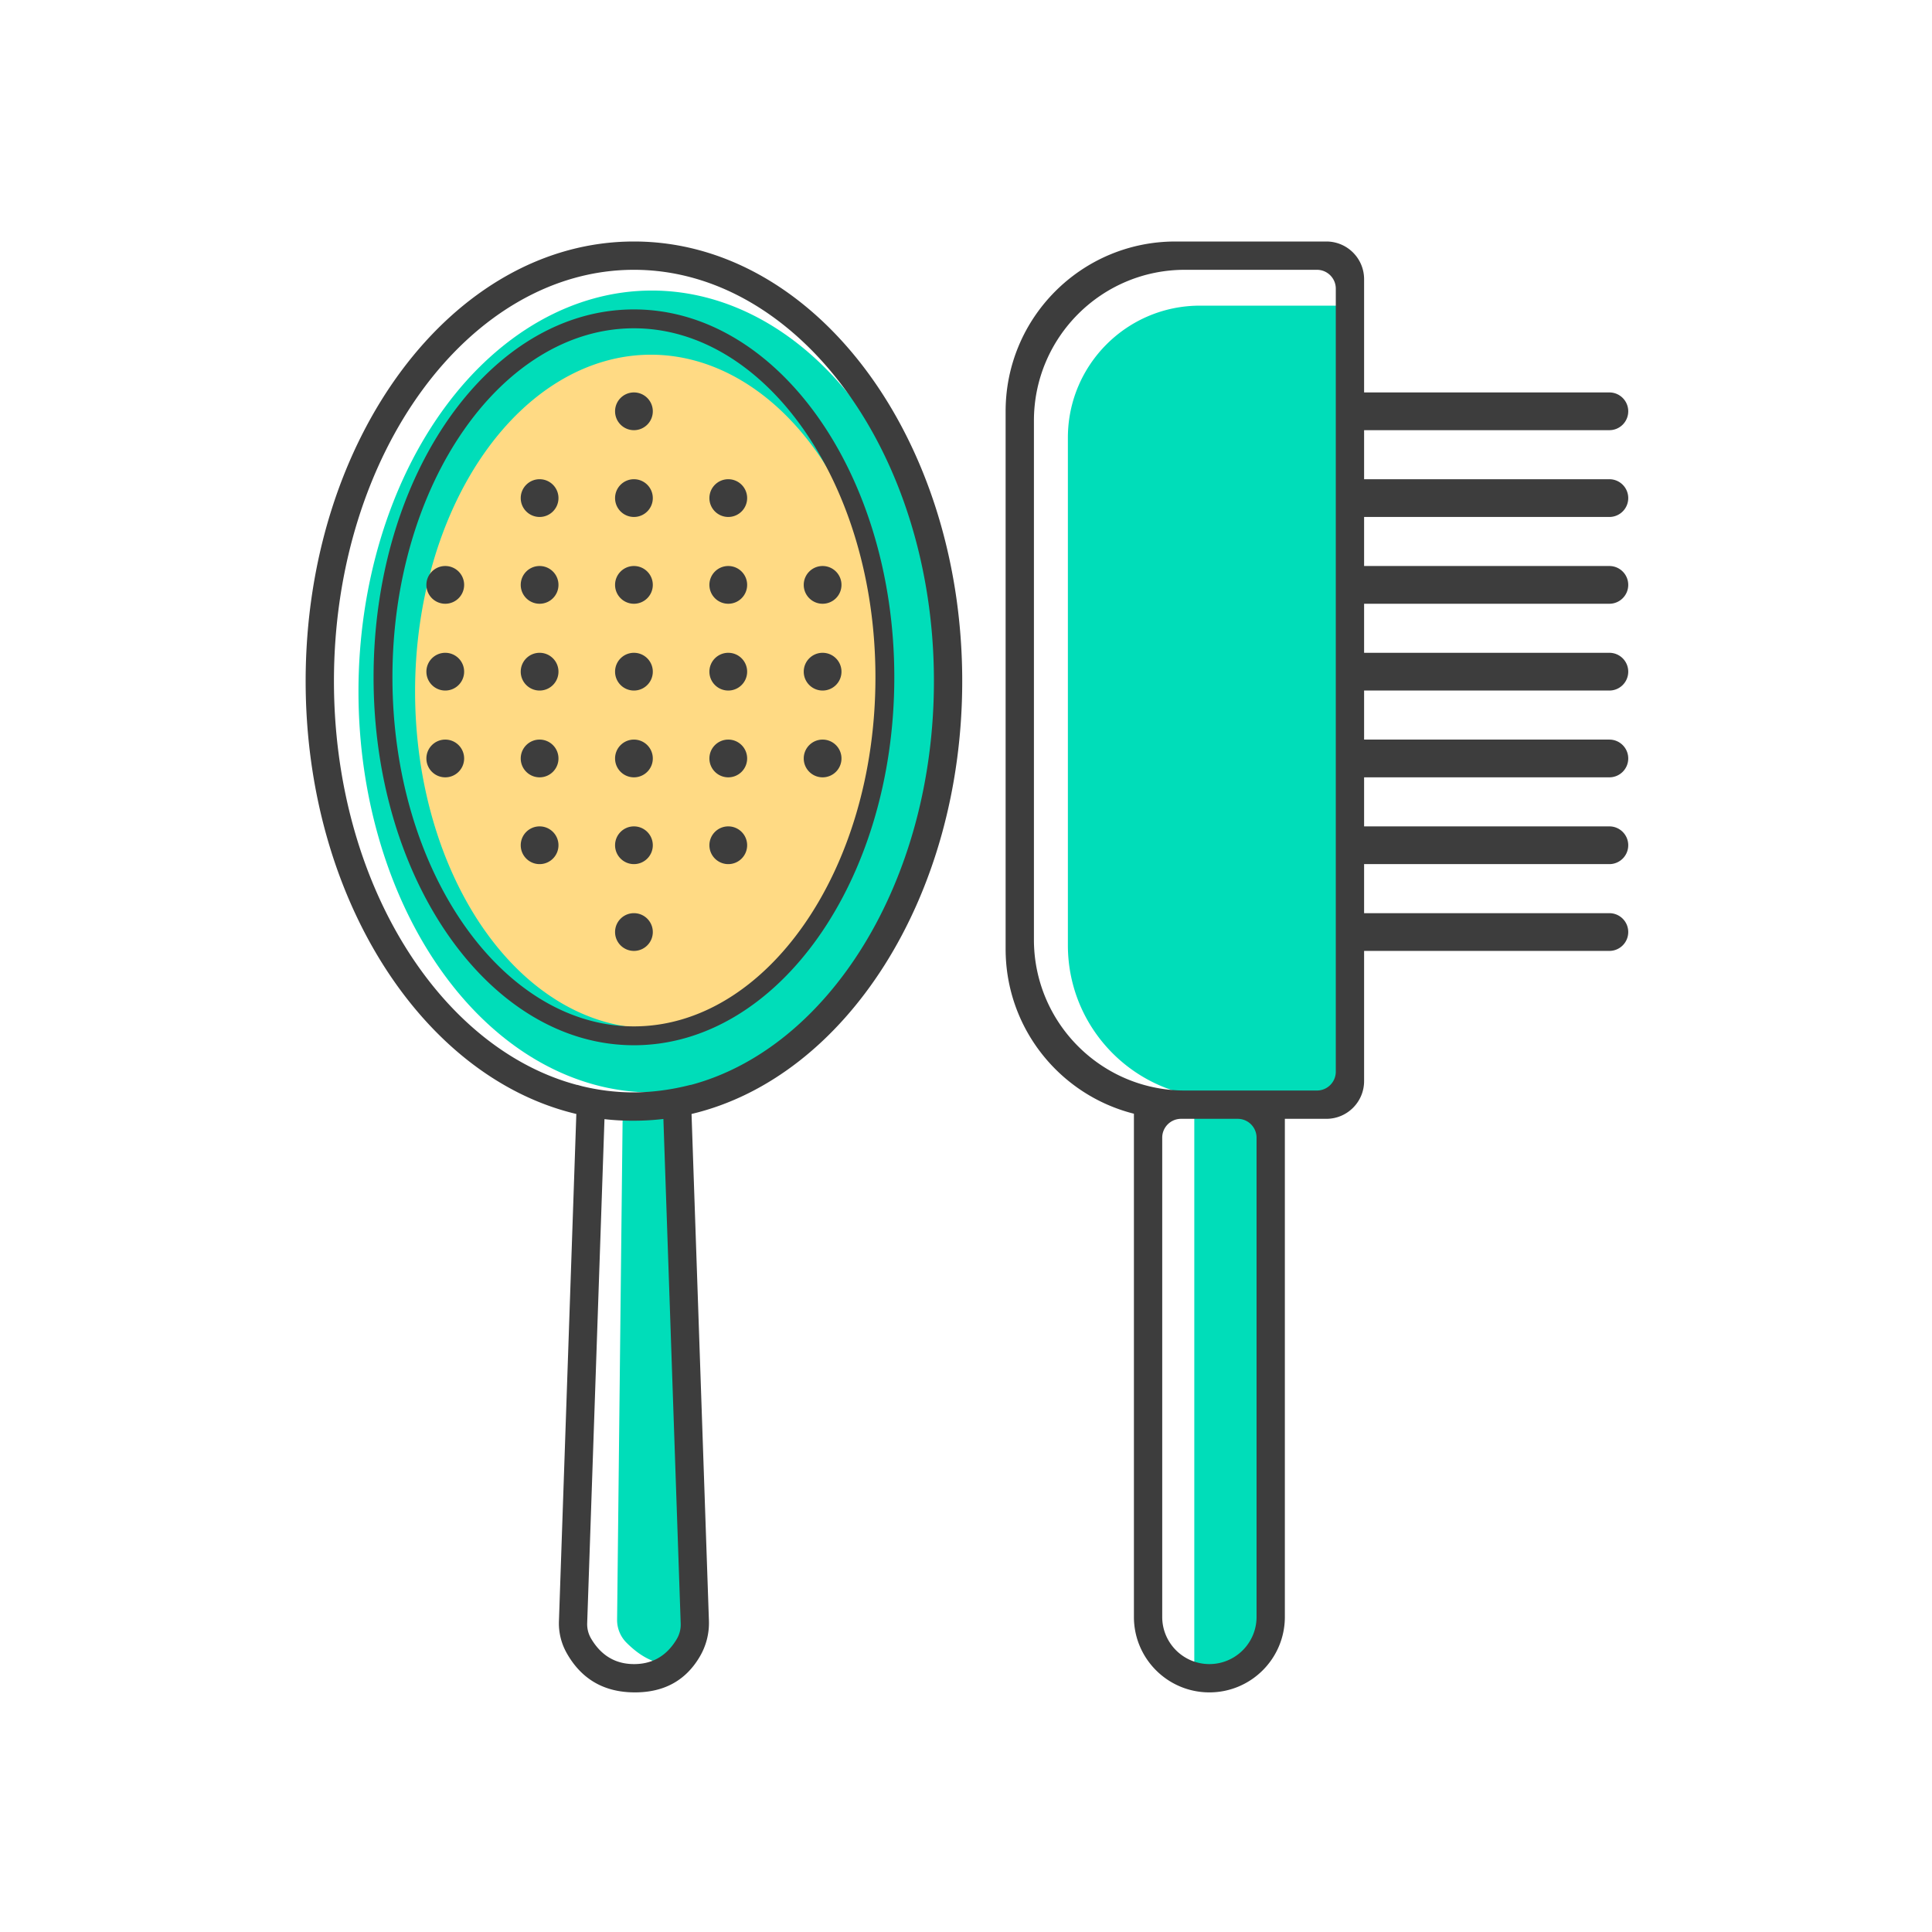 <?xml version="1.0" standalone="no"?><!DOCTYPE svg PUBLIC "-//W3C//DTD SVG 1.1//EN" "http://www.w3.org/Graphics/SVG/1.1/DTD/svg11.dtd"><svg class="icon" width="114px" height="114.00px" viewBox="0 0 1024 1024" version="1.1" xmlns="http://www.w3.org/2000/svg"><path d="M330 593l31-4.5 7.5 281.5c0.5 8-4 12-13.5 12-7.77 0-15.429-3.791-22.977-11.374a17 17 0 0 1-4.95-12.18L330 593zM638 582h39v279c0 18.225-14.775 33-33 33h-11V587a5 5 0 0 1 5-5zM636 162h82v420h-71c-44.735 0-81-36.265-81-81V232c0-38.66 31.34-70 70-70z" fill="#00DDB9" /><path d="M190 366.5a212.5 155.5 90 1 0 311 0 212.5 155.5 90 1 0-311 0Z" fill="#00DDB9" /><path d="M220 366.5a178.5 125 90 1 0 250 0 178.5 125 90 1 0-250 0Z" fill="#FFDA84" /><path d="M336 128c96.098 0 174 104.318 174 233 0 114.735-61.93 210.1-143.47 229.425l9.214 268.62a35 35 0 0 1-4.698 18.75C363.626 890.6 352.111 897 336.5 897c-16.285 0-28.341-6.966-36.17-20.897a32 32 0 0 1-4.083-16.774l9.223-268.904C223.93 571.1 162 475.735 162 361 162 232.318 239.902 128 336 128z m320 465h-30c-5.523 0-10 4.477-10 10v254c0 13.669 10.97 24.776 24.587 24.997L641 882c13.669 0 24.776-10.97 24.997-24.587L666 857V603c0-5.523-4.477-10-10-10z m-304.389 0.075c-5.143 0.612-10.35 0.925-15.611 0.925l-0.336-0.002L335 594c-4.924 0-9.735-0.27-14.43-0.81l-0.185-0.022-9.164 267.175a15 15 0 0 0 2.087 8.161c5.33 8.995 12.913 13.494 22.75 13.497 9.8 0 17.336-4.404 22.607-13.21a15 15 0 0 0 2.12-8.218l-9.174-267.498zM336 143C249.295 143 177 239.81 177 361c0 106.887 56.237 194.808 128.997 214.073L306 575c0.854 0.253 1.715 0.494 2.581 0.723a116.597 116.597 0 0 0 25.948 3.268l0.955 0.006 0.664-0.002c9.95-0.096 19.901-1.427 29.852-3.995l0.002 0.074C438.762 555.809 495 467.888 495 361c0-121.19-72.295-218-159-218z m362 0h-70c-44.183 0-80 35.817-80 80v275c0 44.183 35.817 80 80 80h70c5.523 0 10-4.477 10-10V153c0-5.523-4.477-10-10-10zM336 164c76.215 0 138 87.304 138 195s-61.785 195-138 195S198 466.696 198 359 259.785 164 336 164z m0 10c-69.804 0-128 82.234-128 185s58.196 185 128 185 128-82.234 128-185S405.804 174 336 174z m387 399c0 11.046-8.954 20-20 20h-22v264c0 22.091-17.909 40-40 40s-40-17.909-40-40V590.292c-39.071-9.816-68-45.176-68-87.292V218c0-49.706 40.294-90 90-90h80c11.046 0 20 8.954 20 20v60h130c5.523 0 10 4.477 10 10s-4.477 10-10 10H723v26h130c5.523 0 10 4.477 10 10s-4.477 10-10 10H723v26h130c5.523 0 10 4.477 10 10s-4.477 10-10 10H723v26h130c5.523 0 10 4.477 10 10s-4.477 10-10 10H723v26h130c5.523 0 10 4.477 10 10s-4.477 10-10 10H723v26h130c5.523 0 10 4.477 10 10s-4.477 10-10 10H723v26h130c5.523 0 10 4.477 10 10s-4.477 10-10 10H723v69z m-387-89c5.523 0 10 4.477 10 10s-4.477 10-10 10-10-4.477-10-10 4.477-10 10-10z m50-46c5.523 0 10 4.477 10 10s-4.477 10-10 10-10-4.477-10-10 4.477-10 10-10z m-50 0c5.523 0 10 4.477 10 10s-4.477 10-10 10-10-4.477-10-10 4.477-10 10-10z m-50 0c5.523 0 10 4.477 10 10s-4.477 10-10 10-10-4.477-10-10 4.477-10 10-10z m-50-46c5.523 0 10 4.477 10 10s-4.477 10-10 10-10-4.477-10-10 4.477-10 10-10z m150 0c5.523 0 10 4.477 10 10s-4.477 10-10 10-10-4.477-10-10 4.477-10 10-10z m-50 0c5.523 0 10 4.477 10 10s-4.477 10-10 10-10-4.477-10-10 4.477-10 10-10z m100 0c5.523 0 10 4.477 10 10s-4.477 10-10 10-10-4.477-10-10 4.477-10 10-10z m-150 0c5.523 0 10 4.477 10 10s-4.477 10-10 10-10-4.477-10-10 4.477-10 10-10z m50-46c5.523 0 10 4.477 10 10s-4.477 10-10 10-10-4.477-10-10 4.477-10 10-10z m100 0c5.523 0 10 4.477 10 10s-4.477 10-10 10-10-4.477-10-10 4.477-10 10-10z m-50 0c5.523 0 10 4.477 10 10s-4.477 10-10 10-10-4.477-10-10 4.477-10 10-10z m-150 0c5.523 0 10 4.477 10 10s-4.477 10-10 10-10-4.477-10-10 4.477-10 10-10z m50 0c5.523 0 10 4.477 10 10s-4.477 10-10 10-10-4.477-10-10 4.477-10 10-10z m50-46c5.523 0 10 4.477 10 10s-4.477 10-10 10-10-4.477-10-10 4.477-10 10-10z m-50 0c5.523 0 10 4.477 10 10s-4.477 10-10 10-10-4.477-10-10 4.477-10 10-10z m-50 0c5.523 0 10 4.477 10 10s-4.477 10-10 10-10-4.477-10-10 4.477-10 10-10z m200 0c5.523 0 10 4.477 10 10s-4.477 10-10 10-10-4.477-10-10 4.477-10 10-10z m-50 0c5.523 0 10 4.477 10 10s-4.477 10-10 10-10-4.477-10-10 4.477-10 10-10z m-50-46c5.523 0 10 4.477 10 10s-4.477 10-10 10-10-4.477-10-10 4.477-10 10-10z m-50 0c5.523 0 10 4.477 10 10s-4.477 10-10 10-10-4.477-10-10 4.477-10 10-10z m100 0c5.523 0 10 4.477 10 10s-4.477 10-10 10-10-4.477-10-10 4.477-10 10-10z m-50-46c5.523 0 10 4.477 10 10s-4.477 10-10 10-10-4.477-10-10 4.477-10 10-10z" fill="#3D3D3D" /></svg>